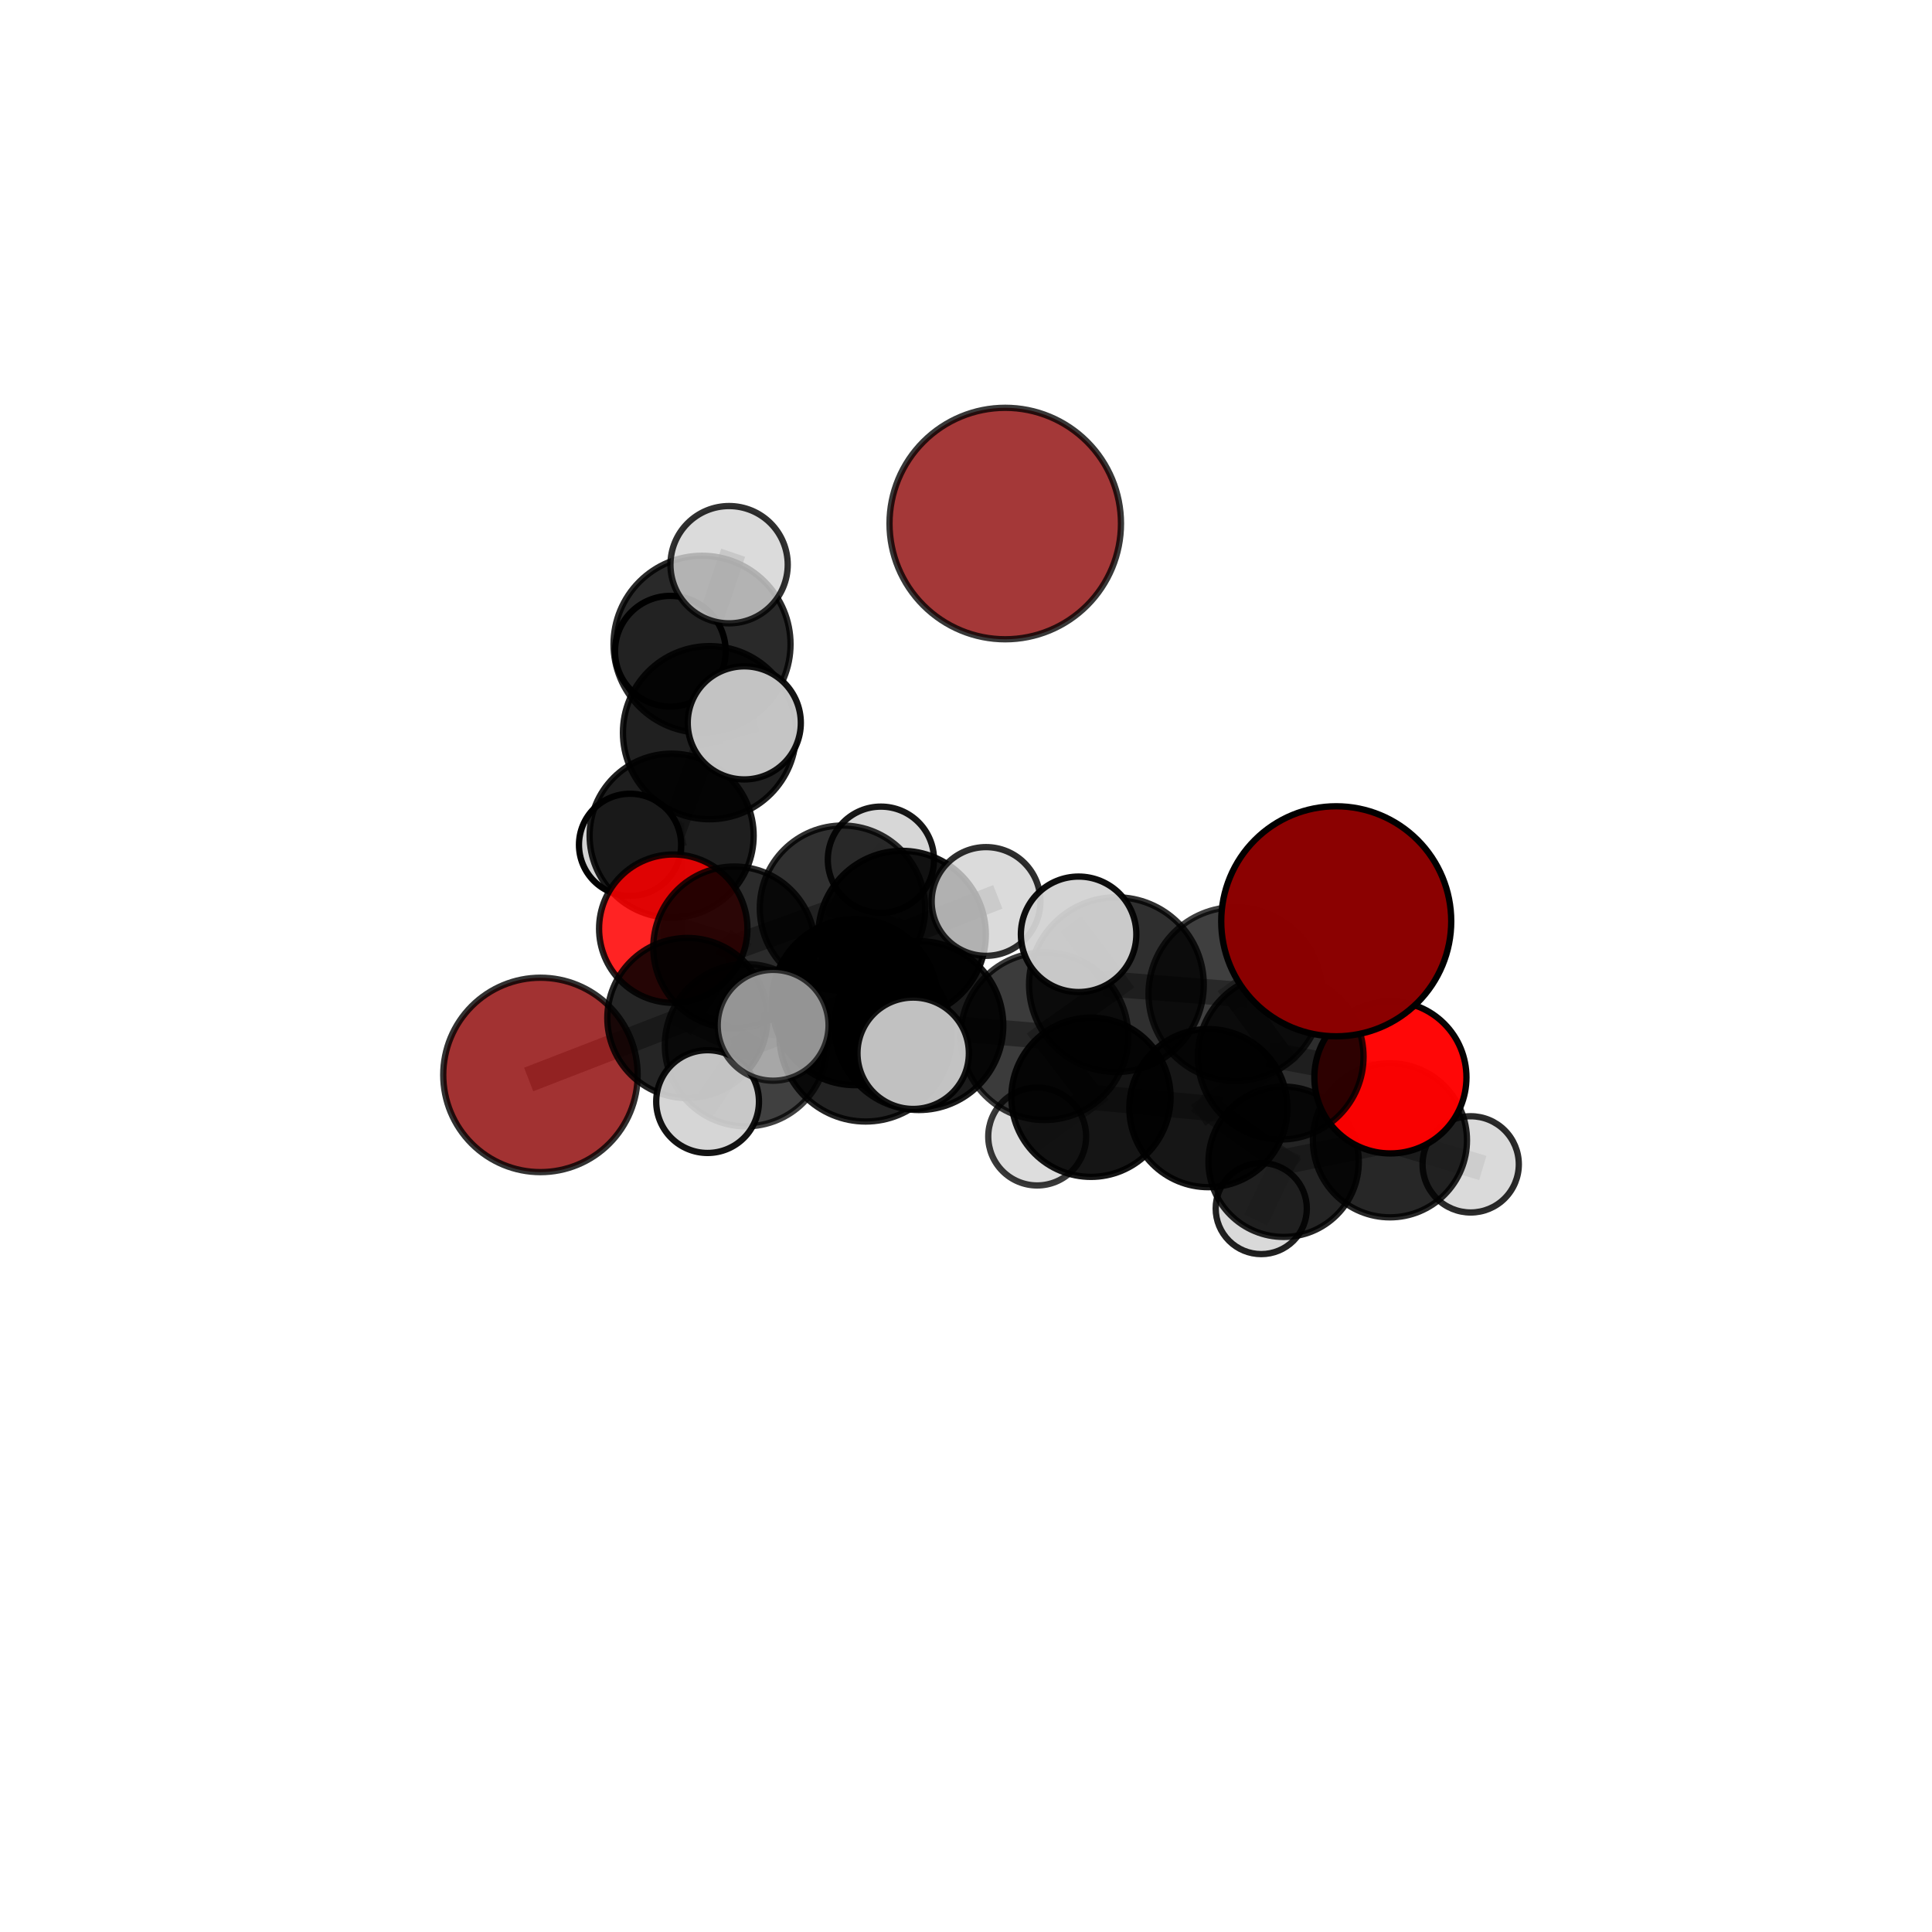 <?xml version="1.0" encoding="utf-8" standalone="no"?>
<!DOCTYPE svg PUBLIC "-//W3C//DTD SVG 1.1//EN"
  "http://www.w3.org/Graphics/SVG/1.1/DTD/svg11.dtd">
<svg xmlns:xlink="http://www.w3.org/1999/xlink" width="153pt" height="153pt" viewBox="0 0 153 153" xmlns="http://www.w3.org/2000/svg" version="1.1">
 <defs>
  <style type="text/css">*{stroke-linejoin: round; stroke-linecap: butt}</style>
 </defs>
 <g id="figure_1">
  <g id="patch_1">
   <path d="M 0 153 
L 153 153 
L 153 0 
L 0 0 
L 0 153 
z
" style="fill: none"/>
  </g>
  <g id="patch_2">
   <path d="M 7.2 145.8 
L 145.8 145.8 
L 145.8 7.2 
L 7.2 7.2 
L 7.2 145.8 
z
" style="fill: none"/>
  </g>
  <g id="axes_1">
   <g id="line2d_1">
    <path d="M 105.819 72.959 
L 97.836 78.719 
" clip-path="url(#p89625f062f)" style="fill: none; stroke: #808080; stroke-opacity: 0.763; stroke-width: 2; stroke-linecap: square"/>
   </g>
   <g id="line2d_2">
    <path d="M 97.836 78.719 
L 101.422 83.682 
" clip-path="url(#p89625f062f)" style="fill: none; stroke: #808080; stroke-opacity: 0.71; stroke-width: 2; stroke-linecap: square"/>
   </g>
   <g id="line2d_3">
    <path d="M 42.8 85.125 
L 54.434 80.619 
" clip-path="url(#p89625f062f)" style="fill: none; stroke: #808080; stroke-opacity: 0.638; stroke-width: 2; stroke-linecap: square"/>
   </g>
   <g id="line2d_4">
    <path d="M 54.434 80.619 
L 58.143 75.031 
" clip-path="url(#p89625f062f)" style="fill: none; stroke: #808080; stroke-opacity: 0.658; stroke-width: 2; stroke-linecap: square"/>
   </g>
   <g id="line2d_5">
    <path d="M 110.11 85.32 
L 101.422 83.682 
" clip-path="url(#p89625f062f)" style="fill: none; stroke: #808080; stroke-opacity: 0.678; stroke-width: 2; stroke-linecap: square"/>
   </g>
   <g id="line2d_6">
    <path d="M 110.11 85.32 
L 110.073 90.304 
" clip-path="url(#p89625f062f)" style="fill: none; stroke: #808080; stroke-opacity: 0.645; stroke-width: 2; stroke-linecap: square"/>
   </g>
   <g id="line2d_7">
    <path d="M 110.073 90.304 
L 101.654 92.003 
" clip-path="url(#p89625f062f)" style="fill: none; stroke: #808080; stroke-opacity: 0.61; stroke-width: 2; stroke-linecap: square"/>
   </g>
   <g id="line2d_8">
    <path d="M 110.073 90.304 
L 116.467 92.209 
" clip-path="url(#p89625f062f)" style="fill: none; stroke: #808080; stroke-opacity: 0.611; stroke-width: 2; stroke-linecap: square"/>
   </g>
   <g id="line2d_9">
    <path d="M 53.318 73.543 
L 58.143 75.031 
" clip-path="url(#p89625f062f)" style="fill: none; stroke: #808080; stroke-opacity: 0.656; stroke-width: 2; stroke-linecap: square"/>
   </g>
   <g id="line2d_10">
    <path d="M 53.318 73.543 
L 53.19 66.18 
" clip-path="url(#p89625f062f)" style="fill: none; stroke: #808080; stroke-opacity: 0.662; stroke-width: 2; stroke-linecap: square"/>
   </g>
   <g id="line2d_11">
    <path d="M 53.19 66.18 
L 56.189 58.023 
" clip-path="url(#p89625f062f)" style="fill: none; stroke: #808080; stroke-opacity: 0.703; stroke-width: 2; stroke-linecap: square"/>
   </g>
   <g id="line2d_12">
    <path d="M 53.19 66.18 
L 49.896 66.904 
" clip-path="url(#p89625f062f)" style="fill: none; stroke: #808080; stroke-opacity: 0.664; stroke-width: 2; stroke-linecap: square"/>
   </g>
   <g id="line2d_13">
    <path d="M 72.766 81.218 
L 82.713 82.06 
" clip-path="url(#p89625f062f)" style="fill: none; stroke: #808080; stroke-opacity: 0.701; stroke-width: 2; stroke-linecap: square"/>
   </g>
   <g id="line2d_14">
    <path d="M 72.766 81.218 
L 67.709 79.357 
" clip-path="url(#p89625f062f)" style="fill: none; stroke: #808080; stroke-opacity: 0.696; stroke-width: 2; stroke-linecap: square"/>
   </g>
   <g id="line2d_15">
    <path d="M 72.766 81.218 
L 68.552 81.987 
" clip-path="url(#p89625f062f)" style="fill: none; stroke: #808080; stroke-opacity: 0.715; stroke-width: 2; stroke-linecap: square"/>
   </g>
   <g id="line2d_16">
    <path d="M 82.713 82.06 
L 88.412 77.975 
" clip-path="url(#p89625f062f)" style="fill: none; stroke: #808080; stroke-opacity: 0.719; stroke-width: 2; stroke-linecap: square"/>
   </g>
   <g id="line2d_17">
    <path d="M 82.713 82.06 
L 86.397 86.895 
" clip-path="url(#p89625f062f)" style="fill: none; stroke: #808080; stroke-opacity: 0.673; stroke-width: 2; stroke-linecap: square"/>
   </g>
   <g id="line2d_18">
    <path d="M 67.709 79.357 
L 59.075 82.769 
" clip-path="url(#p89625f062f)" style="fill: none; stroke: #808080; stroke-opacity: 0.677; stroke-width: 2; stroke-linecap: square"/>
   </g>
   <g id="line2d_19">
    <path d="M 67.709 79.357 
L 71.438 74.01 
" clip-path="url(#p89625f062f)" style="fill: none; stroke: #808080; stroke-opacity: 0.692; stroke-width: 2; stroke-linecap: square"/>
   </g>
   <g id="line2d_20">
    <path d="M 68.552 81.987 
L 61.226 81.195 
" clip-path="url(#p89625f062f)" style="fill: none; stroke: #808080; stroke-opacity: 0.729; stroke-width: 2; stroke-linecap: square"/>
   </g>
   <g id="line2d_21">
    <path d="M 68.552 81.987 
L 72.317 83.411 
" clip-path="url(#p89625f062f)" style="fill: none; stroke: #808080; stroke-opacity: 0.732; stroke-width: 2; stroke-linecap: square"/>
   </g>
   <g id="line2d_22">
    <path d="M 88.412 77.975 
L 97.836 78.719 
" clip-path="url(#p89625f062f)" style="fill: none; stroke: #808080; stroke-opacity: 0.737; stroke-width: 2; stroke-linecap: square"/>
   </g>
   <g id="line2d_23">
    <path d="M 88.412 77.975 
L 85.417 73.99 
" clip-path="url(#p89625f062f)" style="fill: none; stroke: #808080; stroke-opacity: 0.759; stroke-width: 2; stroke-linecap: square"/>
   </g>
   <g id="line2d_24">
    <path d="M 86.397 86.895 
L 95.696 87.756 
" clip-path="url(#p89625f062f)" style="fill: none; stroke: #808080; stroke-opacity: 0.645; stroke-width: 2; stroke-linecap: square"/>
   </g>
   <g id="line2d_25">
    <path d="M 86.397 86.895 
L 82.137 90.003 
" clip-path="url(#p89625f062f)" style="fill: none; stroke: #808080; stroke-opacity: 0.632; stroke-width: 2; stroke-linecap: square"/>
   </g>
   <g id="line2d_26">
    <path d="M 59.075 82.769 
L 54.434 80.619 
" clip-path="url(#p89625f062f)" style="fill: none; stroke: #808080; stroke-opacity: 0.66; stroke-width: 2; stroke-linecap: square"/>
   </g>
   <g id="line2d_27">
    <path d="M 59.075 82.769 
L 56.036 87.238 
" clip-path="url(#p89625f062f)" style="fill: none; stroke: #808080; stroke-opacity: 0.662; stroke-width: 2; stroke-linecap: square"/>
   </g>
   <g id="line2d_28">
    <path d="M 71.438 74.01 
L 66.718 71.923 
" clip-path="url(#p89625f062f)" style="fill: none; stroke: #808080; stroke-opacity: 0.69; stroke-width: 2; stroke-linecap: square"/>
   </g>
   <g id="line2d_29">
    <path d="M 71.438 74.01 
L 78.086 71.39 
" clip-path="url(#p89625f062f)" style="fill: none; stroke: #808080; stroke-opacity: 0.704; stroke-width: 2; stroke-linecap: square"/>
   </g>
   <g id="line2d_30">
    <path d="M 95.696 87.756 
L 101.422 83.682 
" clip-path="url(#p89625f062f)" style="fill: none; stroke: #808080; stroke-opacity: 0.664; stroke-width: 2; stroke-linecap: square"/>
   </g>
   <g id="line2d_31">
    <path d="M 95.696 87.756 
L 101.654 92.003 
" clip-path="url(#p89625f062f)" style="fill: none; stroke: #808080; stroke-opacity: 0.621; stroke-width: 2; stroke-linecap: square"/>
   </g>
   <g id="line2d_32">
    <path d="M 66.718 71.923 
L 58.143 75.031 
" clip-path="url(#p89625f062f)" style="fill: none; stroke: #808080; stroke-opacity: 0.673; stroke-width: 2; stroke-linecap: square"/>
   </g>
   <g id="line2d_33">
    <path d="M 66.718 71.923 
L 69.761 68.083 
" clip-path="url(#p89625f062f)" style="fill: none; stroke: #808080; stroke-opacity: 0.686; stroke-width: 2; stroke-linecap: square"/>
   </g>
   <g id="line2d_34">
    <path d="M 101.654 92.003 
L 99.882 95.708 
" clip-path="url(#p89625f062f)" style="fill: none; stroke: #808080; stroke-opacity: 0.58; stroke-width: 2; stroke-linecap: square"/>
   </g>
   <g id="line2d_35">
    <path d="M 56.189 58.023 
L 55.595 51.02 
" clip-path="url(#p89625f062f)" style="fill: none; stroke: #808080; stroke-opacity: 0.742; stroke-width: 2; stroke-linecap: square"/>
   </g>
   <g id="line2d_36">
    <path d="M 56.189 58.023 
L 58.942 57.247 
" clip-path="url(#p89625f062f)" style="fill: none; stroke: #808080; stroke-opacity: 0.742; stroke-width: 2; stroke-linecap: square"/>
   </g>
   <g id="line2d_37">
    <path d="M 55.595 51.02 
L 57.739 44.719 
" clip-path="url(#p89625f062f)" style="fill: none; stroke: #808080; stroke-opacity: 0.775; stroke-width: 2; stroke-linecap: square"/>
   </g>
   <g id="line2d_38">
    <path d="M 55.595 51.02 
L 53.086 51.571 
" clip-path="url(#p89625f062f)" style="fill: none; stroke: #808080; stroke-opacity: 0.742; stroke-width: 2; stroke-linecap: square"/>
   </g>
   <g id="Path3DCollection_1">
    <path d="M 53.086 55.953 
C 54.248 55.953 55.363 55.492 56.185 54.67 
C 57.007 53.848 57.468 52.733 57.468 51.571 
C 57.468 50.409 57.007 49.294 56.185 48.472 
C 55.363 47.651 54.248 47.189 53.086 47.189 
C 51.924 47.189 50.809 47.651 49.988 48.472 
C 49.166 49.294 48.704 50.409 48.704 51.571 
C 48.704 52.733 49.166 53.848 49.988 54.67 
C 50.809 55.492 51.924 55.953 53.086 55.953 
z
" clip-path="url(#p89625f062f)" style="fill: #d3d3d3; stroke: #000000; stroke-width: 0.5"/>
    <path d="M 49.896 70.949 
C 50.968 70.949 51.997 70.523 52.756 69.764 
C 53.515 69.006 53.941 67.977 53.941 66.904 
C 53.941 65.831 53.515 64.802 52.756 64.043 
C 51.997 63.285 50.968 62.859 49.896 62.859 
C 48.823 62.859 47.794 63.285 47.035 64.043 
C 46.277 64.802 45.851 65.831 45.851 66.904 
C 45.851 67.977 46.277 69.006 47.035 69.764 
C 47.794 70.523 48.823 70.949 49.896 70.949 
z
" clip-path="url(#p89625f062f)" style="fill: #d3d3d3; fill-opacity: 0.991; stroke: #000000; stroke-opacity: 0.991; stroke-width: 0.5"/>
    <path d="M 79.608 50.626 
C 82.039 50.626 84.37 49.66 86.089 47.941 
C 87.807 46.222 88.773 43.891 88.773 41.46 
C 88.773 39.03 87.807 36.698 86.089 34.98 
C 84.37 33.261 82.039 32.295 79.608 32.295 
C 77.177 32.295 74.846 33.261 73.127 34.98 
C 71.409 36.698 70.443 39.03 70.443 41.46 
C 70.443 43.891 71.409 46.222 73.127 47.941 
C 74.846 49.66 77.177 50.626 79.608 50.626 
z
" clip-path="url(#p89625f062f)" style="fill: #8b0000; fill-opacity: 0.779; stroke: #000000; stroke-opacity: 0.779; stroke-width: 0.5"/>
    <path d="M 55.595 58.028 
C 57.454 58.028 59.237 57.29 60.551 55.976 
C 61.865 54.662 62.604 52.879 62.604 51.02 
C 62.604 49.162 61.865 47.379 60.551 46.065 
C 59.237 44.751 57.454 44.012 55.595 44.012 
C 53.737 44.012 51.954 44.751 50.64 46.065 
C 49.326 47.379 48.587 49.162 48.587 51.02 
C 48.587 52.879 49.326 54.662 50.64 55.976 
C 51.954 57.29 53.737 58.028 55.595 58.028 
z
" clip-path="url(#p89625f062f)" style="fill-opacity: 0.839; stroke: #000000; stroke-opacity: 0.839; stroke-width: 0.5"/>
    <path d="M 57.739 49.363 
C 58.971 49.363 60.152 48.874 61.023 48.003 
C 61.894 47.132 62.383 45.951 62.383 44.719 
C 62.383 43.488 61.894 42.306 61.023 41.435 
C 60.152 40.564 58.971 40.075 57.739 40.075 
C 56.508 40.075 55.326 40.564 54.455 41.435 
C 53.585 42.306 53.095 43.488 53.095 44.719 
C 53.095 45.951 53.585 47.132 54.455 48.003 
C 55.326 48.874 56.508 49.363 57.739 49.363 
z
" clip-path="url(#p89625f062f)" style="fill: #d3d3d3; fill-opacity: 0.81; stroke: #000000; stroke-opacity: 0.81; stroke-width: 0.5"/>
    <path d="M 53.19 72.676 
C 54.912 72.676 56.565 71.991 57.783 70.773 
C 59.001 69.555 59.685 67.903 59.685 66.18 
C 59.685 64.457 59.001 62.805 57.783 61.587 
C 56.565 60.368 54.912 59.684 53.19 59.684 
C 51.467 59.684 49.814 60.368 48.596 61.587 
C 47.378 62.805 46.694 64.457 46.694 66.18 
C 46.694 67.903 47.378 69.555 48.596 70.773 
C 49.814 71.991 51.467 72.676 53.19 72.676 
z
" clip-path="url(#p89625f062f)" style="fill-opacity: 0.881; stroke: #000000; stroke-opacity: 0.881; stroke-width: 0.5"/>
    <path d="M 56.189 64.879 
C 58.007 64.879 59.751 64.157 61.037 62.871 
C 62.323 61.585 63.045 59.841 63.045 58.023 
C 63.045 56.204 62.323 54.46 61.037 53.174 
C 59.751 51.889 58.007 51.166 56.189 51.166 
C 54.37 51.166 52.626 51.889 51.34 53.174 
C 50.055 54.46 49.332 56.204 49.332 58.023 
C 49.332 59.841 50.055 61.585 51.34 62.871 
C 52.626 64.157 54.37 64.879 56.189 64.879 
z
" clip-path="url(#p89625f062f)" style="fill-opacity: 0.872; stroke: #000000; stroke-opacity: 0.872; stroke-width: 0.5"/>
    <path d="M 53.318 79.418 
C 54.875 79.418 56.37 78.799 57.471 77.697 
C 58.573 76.596 59.192 75.101 59.192 73.543 
C 59.192 71.985 58.573 70.491 57.471 69.39 
C 56.37 68.288 54.875 67.669 53.318 67.669 
C 51.76 67.669 50.265 68.288 49.164 69.39 
C 48.062 70.491 47.443 71.985 47.443 73.543 
C 47.443 75.101 48.062 76.596 49.164 77.697 
C 50.265 78.799 51.76 79.418 53.318 79.418 
z
" clip-path="url(#p89625f062f)" style="fill: #ff0000; fill-opacity: 0.86; stroke: #000000; stroke-opacity: 0.86; stroke-width: 0.5"/>
    <path d="M 69.761 72.288 
C 70.876 72.288 71.946 71.845 72.734 71.056 
C 73.523 70.268 73.966 69.198 73.966 68.083 
C 73.966 66.968 73.523 65.898 72.734 65.11 
C 71.946 64.321 70.876 63.878 69.761 63.878 
C 68.646 63.878 67.577 64.321 66.788 65.11 
C 66 65.898 65.557 66.968 65.557 68.083 
C 65.557 69.198 66 70.268 66.788 71.056 
C 67.577 71.845 68.646 72.288 69.761 72.288 
z
" clip-path="url(#p89625f062f)" style="fill: #d3d3d3; fill-opacity: 0.907; stroke: #000000; stroke-opacity: 0.907; stroke-width: 0.5"/>
    <path d="M 58.942 61.725 
C 60.13 61.725 61.269 61.253 62.109 60.413 
C 62.949 59.574 63.42 58.434 63.42 57.247 
C 63.42 56.059 62.949 54.92 62.109 54.08 
C 61.269 53.24 60.13 52.769 58.942 52.769 
C 57.755 52.769 56.616 53.24 55.776 54.08 
C 54.936 54.92 54.464 56.059 54.464 57.247 
C 54.464 58.434 54.936 59.574 55.776 60.413 
C 56.616 61.253 57.755 61.725 58.942 61.725 
z
" clip-path="url(#p89625f062f)" style="fill: #d3d3d3; fill-opacity: 0.925; stroke: #000000; stroke-opacity: 0.925; stroke-width: 0.5"/>
    <path d="M 58.143 81.44 
C 59.843 81.44 61.473 80.764 62.675 79.562 
C 63.877 78.361 64.552 76.73 64.552 75.031 
C 64.552 73.331 63.877 71.701 62.675 70.499 
C 61.473 69.297 59.843 68.622 58.143 68.622 
C 56.444 68.622 54.814 69.297 53.612 70.499 
C 52.41 71.701 51.735 73.331 51.735 75.031 
C 51.735 76.73 52.41 78.361 53.612 79.562 
C 54.814 80.764 56.444 81.44 58.143 81.44 
z
" clip-path="url(#p89625f062f)" style="fill-opacity: 0.832; stroke: #000000; stroke-opacity: 0.832; stroke-width: 0.5"/>
    <path d="M 66.718 78.471 
C 68.454 78.471 70.12 77.781 71.348 76.553 
C 72.576 75.325 73.266 73.66 73.266 71.923 
C 73.266 70.186 72.576 68.521 71.348 67.293 
C 70.12 66.065 68.454 65.375 66.718 65.375 
C 64.981 65.375 63.315 66.065 62.087 67.293 
C 60.859 68.521 60.169 70.186 60.169 71.923 
C 60.169 73.66 60.859 75.325 62.087 76.553 
C 63.315 77.781 64.981 78.471 66.718 78.471 
z
" clip-path="url(#p89625f062f)" style="fill-opacity: 0.81; stroke: #000000; stroke-opacity: 0.81; stroke-width: 0.5"/>
    <path d="M 99.882 99.316 
C 100.839 99.316 101.757 98.936 102.434 98.259 
C 103.11 97.583 103.491 96.665 103.491 95.708 
C 103.491 94.751 103.11 93.833 102.434 93.156 
C 101.757 92.48 100.839 92.1 99.882 92.1 
C 98.925 92.1 98.008 92.48 97.331 93.156 
C 96.654 93.833 96.274 94.751 96.274 95.708 
C 96.274 96.665 96.654 97.583 97.331 98.259 
C 98.008 98.936 98.925 99.316 99.882 99.316 
z
" clip-path="url(#p89625f062f)" style="fill: #d3d3d3; fill-opacity: 0.87; stroke: #000000; stroke-opacity: 0.87; stroke-width: 0.5"/>
    <path d="M 42.8 92.823 
C 44.842 92.823 46.8 92.012 48.243 90.569 
C 49.687 89.125 50.498 87.167 50.498 85.125 
C 50.498 83.084 49.687 81.126 48.243 79.682 
C 46.8 78.239 44.842 77.428 42.8 77.428 
C 40.759 77.428 38.801 78.239 37.357 79.682 
C 35.914 81.126 35.102 83.084 35.102 85.125 
C 35.102 87.167 35.914 89.125 37.357 90.569 
C 38.801 92.012 40.759 92.823 42.8 92.823 
z
" clip-path="url(#p89625f062f)" style="fill: #8b0000; fill-opacity: 0.803; stroke: #000000; stroke-opacity: 0.803; stroke-width: 0.5"/>
    <path d="M 54.434 86.959 
C 56.115 86.959 57.728 86.291 58.917 85.102 
C 60.106 83.913 60.774 82.3 60.774 80.619 
C 60.774 78.938 60.106 77.325 58.917 76.136 
C 57.728 74.947 56.115 74.279 54.434 74.279 
C 52.752 74.279 51.14 74.947 49.951 76.136 
C 48.762 77.325 48.094 78.938 48.094 80.619 
C 48.094 82.3 48.762 83.913 49.951 85.102 
C 51.14 86.291 52.752 86.959 54.434 86.959 
z
" clip-path="url(#p89625f062f)" style="fill-opacity: 0.854; stroke: #000000; stroke-opacity: 0.854; stroke-width: 0.5"/>
    <path d="M 71.438 80.641 
C 73.197 80.641 74.883 79.943 76.127 78.699 
C 77.37 77.456 78.069 75.769 78.069 74.01 
C 78.069 72.252 77.37 70.565 76.127 69.321 
C 74.883 68.078 73.197 67.379 71.438 67.379 
C 69.679 67.379 67.993 68.078 66.749 69.321 
C 65.505 70.565 64.807 72.252 64.807 74.01 
C 64.807 75.769 65.505 77.456 66.749 78.699 
C 67.993 79.943 69.679 80.641 71.438 80.641 
z
" clip-path="url(#p89625f062f)" style="fill-opacity: 0.918; stroke: #000000; stroke-opacity: 0.918; stroke-width: 0.5"/>
    <path d="M 78.086 75.695 
C 79.228 75.695 80.323 75.242 81.13 74.434 
C 81.938 73.627 82.391 72.532 82.391 71.39 
C 82.391 70.248 81.938 69.153 81.13 68.346 
C 80.323 67.538 79.228 67.085 78.086 67.085 
C 76.944 67.085 75.849 67.538 75.042 68.346 
C 74.234 69.153 73.781 70.248 73.781 71.39 
C 73.781 72.532 74.234 73.627 75.042 74.434 
C 75.849 75.242 76.944 75.695 78.086 75.695 
z
" clip-path="url(#p89625f062f)" style="fill: #d3d3d3; fill-opacity: 0.817; stroke: #000000; stroke-opacity: 0.817; stroke-width: 0.5"/>
    <path d="M 101.654 97.956 
C 103.232 97.956 104.746 97.328 105.862 96.212 
C 106.979 95.096 107.606 93.582 107.606 92.003 
C 107.606 90.425 106.979 88.91 105.862 87.794 
C 104.746 86.678 103.232 86.051 101.654 86.051 
C 100.075 86.051 98.561 86.678 97.445 87.794 
C 96.328 88.91 95.701 90.425 95.701 92.003 
C 95.701 93.582 96.328 95.096 97.445 96.212 
C 98.561 97.328 100.075 97.956 101.654 97.956 
z
" clip-path="url(#p89625f062f)" style="fill-opacity: 0.857; stroke: #000000; stroke-opacity: 0.857; stroke-width: 0.5"/>
    <path d="M 116.467 96.02 
C 117.478 96.02 118.448 95.619 119.162 94.904 
C 119.877 94.189 120.279 93.22 120.279 92.209 
C 120.279 91.198 119.877 90.229 119.162 89.514 
C 118.448 88.799 117.478 88.398 116.467 88.398 
C 115.457 88.398 114.487 88.799 113.772 89.514 
C 113.058 90.229 112.656 91.198 112.656 92.209 
C 112.656 93.22 113.058 94.189 113.772 94.904 
C 114.487 95.619 115.457 96.02 116.467 96.02 
z
" clip-path="url(#p89625f062f)" style="fill: #d3d3d3; fill-opacity: 0.829; stroke: #000000; stroke-opacity: 0.829; stroke-width: 0.5"/>
    <path d="M 82.137 93.879 
C 83.165 93.879 84.151 93.471 84.878 92.744 
C 85.604 92.017 86.013 91.031 86.013 90.003 
C 86.013 88.975 85.604 87.99 84.878 87.263 
C 84.151 86.536 83.165 86.128 82.137 86.128 
C 81.109 86.128 80.123 86.536 79.397 87.263 
C 78.67 87.99 78.262 88.975 78.262 90.003 
C 78.262 91.031 78.67 92.017 79.397 92.744 
C 80.123 93.471 81.109 93.879 82.137 93.879 
z
" clip-path="url(#p89625f062f)" style="fill: #d3d3d3; fill-opacity: 0.775; stroke: #000000; stroke-opacity: 0.775; stroke-width: 0.5"/>
    <path d="M 110.073 96.404 
C 111.691 96.404 113.243 95.762 114.387 94.618 
C 115.531 93.474 116.174 91.922 116.174 90.304 
C 116.174 88.686 115.531 87.134 114.387 85.99 
C 113.243 84.846 111.691 84.204 110.073 84.204 
C 108.455 84.204 106.904 84.846 105.76 85.99 
C 104.616 87.134 103.973 88.686 103.973 90.304 
C 103.973 91.922 104.616 93.474 105.76 94.618 
C 106.904 95.762 108.455 96.404 110.073 96.404 
z
" clip-path="url(#p89625f062f)" style="fill-opacity: 0.845; stroke: #000000; stroke-opacity: 0.845; stroke-width: 0.5"/>
    <path d="M 59.075 89.197 
C 60.78 89.197 62.415 88.519 63.62 87.314 
C 64.825 86.109 65.503 84.474 65.503 82.769 
C 65.503 81.065 64.825 79.43 63.62 78.225 
C 62.415 77.019 60.78 76.342 59.075 76.342 
C 57.371 76.342 55.736 77.019 54.531 78.225 
C 53.325 79.43 52.648 81.065 52.648 82.769 
C 52.648 84.474 53.325 86.109 54.531 87.314 
C 55.736 88.519 57.371 89.197 59.075 89.197 
z
" clip-path="url(#p89625f062f)" style="fill-opacity: 0.749; stroke: #000000; stroke-opacity: 0.749; stroke-width: 0.5"/>
    <path d="M 95.696 94.017 
C 97.357 94.017 98.95 93.358 100.124 92.184 
C 101.298 91.009 101.958 89.417 101.958 87.756 
C 101.958 86.096 101.298 84.503 100.124 83.329 
C 98.95 82.155 97.357 81.495 95.696 81.495 
C 94.036 81.495 92.443 82.155 91.269 83.329 
C 90.095 84.503 89.435 86.096 89.435 87.756 
C 89.435 89.417 90.095 91.009 91.269 92.184 
C 92.443 93.358 94.036 94.017 95.696 94.017 
z
" clip-path="url(#p89625f062f)" style="fill-opacity: 0.913; stroke: #000000; stroke-opacity: 0.913; stroke-width: 0.5"/>
    <path d="M 67.709 85.937 
C 69.454 85.937 71.128 85.244 72.362 84.01 
C 73.595 82.776 74.289 81.102 74.289 79.357 
C 74.289 77.613 73.595 75.939 72.362 74.705 
C 71.128 73.471 69.454 72.778 67.709 72.778 
C 65.964 72.778 64.291 73.471 63.057 74.705 
C 61.823 75.939 61.13 77.613 61.13 79.357 
C 61.13 81.102 61.823 82.776 63.057 84.01 
C 64.291 85.244 65.964 85.937 67.709 85.937 
z
" clip-path="url(#p89625f062f)" style="fill-opacity: 0.942; stroke: #000000; stroke-opacity: 0.942; stroke-width: 0.5"/>
    <path d="M 86.397 93.2 
C 88.069 93.2 89.673 92.536 90.855 91.354 
C 92.037 90.171 92.702 88.567 92.702 86.895 
C 92.702 85.223 92.037 83.619 90.855 82.437 
C 89.673 81.255 88.069 80.59 86.397 80.59 
C 84.725 80.59 83.121 81.255 81.938 82.437 
C 80.756 83.619 80.092 85.223 80.092 86.895 
C 80.092 88.567 80.756 90.171 81.938 91.354 
C 83.121 92.536 84.725 93.2 86.397 93.2 
z
" clip-path="url(#p89625f062f)" style="fill-opacity: 0.916; stroke: #000000; stroke-opacity: 0.916; stroke-width: 0.5"/>
    <path d="M 56.036 91.306 
C 57.115 91.306 58.15 90.878 58.913 90.115 
C 59.676 89.352 60.104 88.317 60.104 87.238 
C 60.104 86.159 59.676 85.124 58.913 84.361 
C 58.15 83.598 57.115 83.169 56.036 83.169 
C 54.957 83.169 53.922 83.598 53.159 84.361 
C 52.396 85.124 51.968 86.159 51.968 87.238 
C 51.968 88.317 52.396 89.352 53.159 90.115 
C 53.922 90.878 54.957 91.306 56.036 91.306 
z
" clip-path="url(#p89625f062f)" style="fill: #d3d3d3; fill-opacity: 0.922; stroke: #000000; stroke-opacity: 0.922; stroke-width: 0.5"/>
    <path d="M 110.11 91.343 
C 111.707 91.343 113.239 90.708 114.368 89.579 
C 115.498 88.45 116.132 86.918 116.132 85.32 
C 116.132 83.723 115.498 82.191 114.368 81.062 
C 113.239 79.933 111.707 79.298 110.11 79.298 
C 108.512 79.298 106.98 79.933 105.851 81.062 
C 104.722 82.191 104.087 83.723 104.087 85.32 
C 104.087 86.918 104.722 88.45 105.851 89.579 
C 106.98 90.708 108.512 91.343 110.11 91.343 
z
" clip-path="url(#p89625f062f)" style="fill: #ff0000; fill-opacity: 0.972; stroke: #000000; stroke-opacity: 0.972; stroke-width: 0.5"/>
    <path d="M 101.422 90.243 
C 103.162 90.243 104.831 89.551 106.061 88.321 
C 107.292 87.091 107.983 85.422 107.983 83.682 
C 107.983 81.942 107.292 80.273 106.061 79.043 
C 104.831 77.813 103.162 77.122 101.422 77.122 
C 99.682 77.122 98.014 77.813 96.783 79.043 
C 95.553 80.273 94.862 81.942 94.862 83.682 
C 94.862 85.422 95.553 87.091 96.783 88.321 
C 98.014 89.551 99.682 90.243 101.422 90.243 
z
" clip-path="url(#p89625f062f)" style="fill-opacity: 0.822; stroke: #000000; stroke-opacity: 0.822; stroke-width: 0.5"/>
    <path d="M 82.713 88.7 
C 84.474 88.7 86.163 88 87.408 86.755 
C 88.653 85.51 89.353 83.821 89.353 82.06 
C 89.353 80.299 88.653 78.61 87.408 77.364 
C 86.163 76.119 84.474 75.42 82.713 75.42 
C 80.952 75.42 79.263 76.119 78.018 77.364 
C 76.772 78.61 76.073 80.299 76.073 82.06 
C 76.073 83.821 76.772 85.51 78.018 86.755 
C 79.263 88 80.952 88.7 82.713 88.7 
z
" clip-path="url(#p89625f062f)" style="fill-opacity: 0.769; stroke: #000000; stroke-opacity: 0.769; stroke-width: 0.5"/>
    <path d="M 72.766 87.906 
C 74.54 87.906 76.241 87.201 77.496 85.947 
C 78.75 84.693 79.454 82.991 79.454 81.218 
C 79.454 79.444 78.75 77.743 77.496 76.489 
C 76.241 75.234 74.54 74.53 72.766 74.53 
C 70.993 74.53 69.291 75.234 68.037 76.489 
C 66.783 77.743 66.078 79.444 66.078 81.218 
C 66.078 82.991 66.783 84.693 68.037 85.947 
C 69.291 87.201 70.993 87.906 72.766 87.906 
z
" clip-path="url(#p89625f062f)" style="fill-opacity: 0.891; stroke: #000000; stroke-opacity: 0.891; stroke-width: 0.5"/>
    <path d="M 97.836 85.603 
C 99.661 85.603 101.412 84.878 102.703 83.587 
C 103.994 82.296 104.72 80.545 104.72 78.719 
C 104.72 76.894 103.994 75.143 102.703 73.852 
C 101.412 72.561 99.661 71.836 97.836 71.836 
C 96.01 71.836 94.259 72.561 92.968 73.852 
C 91.677 75.143 90.952 76.894 90.952 78.719 
C 90.952 80.545 91.677 82.296 92.968 83.587 
C 94.259 84.878 96.01 85.603 97.836 85.603 
z
" clip-path="url(#p89625f062f)" style="fill-opacity: 0.752; stroke: #000000; stroke-opacity: 0.752; stroke-width: 0.5"/>
    <path d="M 88.412 84.894 
C 90.246 84.894 92.006 84.165 93.304 82.867 
C 94.601 81.57 95.33 79.81 95.33 77.975 
C 95.33 76.141 94.601 74.381 93.304 73.083 
C 92.006 71.786 90.246 71.057 88.412 71.057 
C 86.577 71.057 84.817 71.786 83.52 73.083 
C 82.222 74.381 81.493 76.141 81.493 77.975 
C 81.493 79.81 82.222 81.57 83.52 82.867 
C 84.817 84.165 86.577 84.894 88.412 84.894 
z
" clip-path="url(#p89625f062f)" style="fill-opacity: 0.816; stroke: #000000; stroke-opacity: 0.816; stroke-width: 0.5"/>
    <path d="M 68.552 88.816 
C 70.363 88.816 72.1 88.096 73.38 86.816 
C 74.661 85.535 75.38 83.798 75.38 81.987 
C 75.38 80.176 74.661 78.439 73.38 77.158 
C 72.1 75.878 70.363 75.158 68.552 75.158 
C 66.74 75.158 65.003 75.878 63.723 77.158 
C 62.442 78.439 61.723 80.176 61.723 81.987 
C 61.723 83.798 62.442 85.535 63.723 86.816 
C 65.003 88.096 66.74 88.816 68.552 88.816 
z
" clip-path="url(#p89625f062f)" style="fill-opacity: 0.861; stroke: #000000; stroke-opacity: 0.861; stroke-width: 0.5"/>
    <path d="M 61.226 85.584 
C 62.39 85.584 63.507 85.121 64.33 84.298 
C 65.153 83.475 65.615 82.359 65.615 81.195 
C 65.615 80.031 65.153 78.915 64.33 78.092 
C 63.507 77.269 62.39 76.807 61.226 76.807 
C 60.063 76.807 58.946 77.269 58.123 78.092 
C 57.3 78.915 56.838 80.031 56.838 81.195 
C 56.838 82.359 57.3 83.475 58.123 84.298 
C 58.946 85.121 60.063 85.584 61.226 85.584 
z
" clip-path="url(#p89625f062f)" style="fill: #d3d3d3; fill-opacity: 0.7; stroke: #000000; stroke-opacity: 0.7; stroke-width: 0.5"/>
    <path d="M 85.417 78.561 
C 86.63 78.561 87.793 78.08 88.65 77.222 
C 89.507 76.365 89.989 75.202 89.989 73.99 
C 89.989 72.777 89.507 71.614 88.65 70.757 
C 87.793 69.9 86.63 69.418 85.417 69.418 
C 84.205 69.418 83.042 69.9 82.185 70.757 
C 81.327 71.614 80.846 72.777 80.846 73.99 
C 80.846 75.202 81.327 76.365 82.185 77.222 
C 83.042 78.08 84.205 78.561 85.417 78.561 
z
" clip-path="url(#p89625f062f)" style="fill: #d3d3d3; fill-opacity: 0.943; stroke: #000000; stroke-opacity: 0.943; stroke-width: 0.5"/>
    <path d="M 105.819 82.067 
C 108.235 82.067 110.551 81.107 112.259 79.399 
C 113.967 77.691 114.927 75.374 114.927 72.959 
C 114.927 70.544 113.967 68.227 112.259 66.519 
C 110.551 64.811 108.235 63.851 105.819 63.851 
C 103.404 63.851 101.087 64.811 99.379 66.519 
C 97.671 68.227 96.712 70.544 96.712 72.959 
C 96.712 75.374 97.671 77.691 99.379 79.399 
C 101.087 81.107 103.404 82.067 105.819 82.067 
z
" clip-path="url(#p89625f062f)" style="fill: #8b0000; fill-opacity: 0.995; stroke: #000000; stroke-opacity: 0.995; stroke-width: 0.5"/>
    <path d="M 72.317 87.821 
C 73.487 87.821 74.608 87.356 75.435 86.529 
C 76.262 85.702 76.727 84.58 76.727 83.411 
C 76.727 82.241 76.262 81.119 75.435 80.292 
C 74.608 79.465 73.487 79 72.317 79 
C 71.147 79 70.025 79.465 69.198 80.292 
C 68.371 81.119 67.907 82.241 67.907 83.411 
C 67.907 84.58 68.371 85.702 69.198 86.529 
C 70.025 87.356 71.147 87.821 72.317 87.821 
z
" clip-path="url(#p89625f062f)" style="fill: #d3d3d3; fill-opacity: 0.914; stroke: #000000; stroke-opacity: 0.914; stroke-width: 0.5"/>
   </g>
  </g>
 </g>
 <defs>
  <clipPath id="p89625f062f">
   <rect x="7.2" y="7.2" width="138.6" height="138.6"/>
  </clipPath>
 </defs>
</svg>
